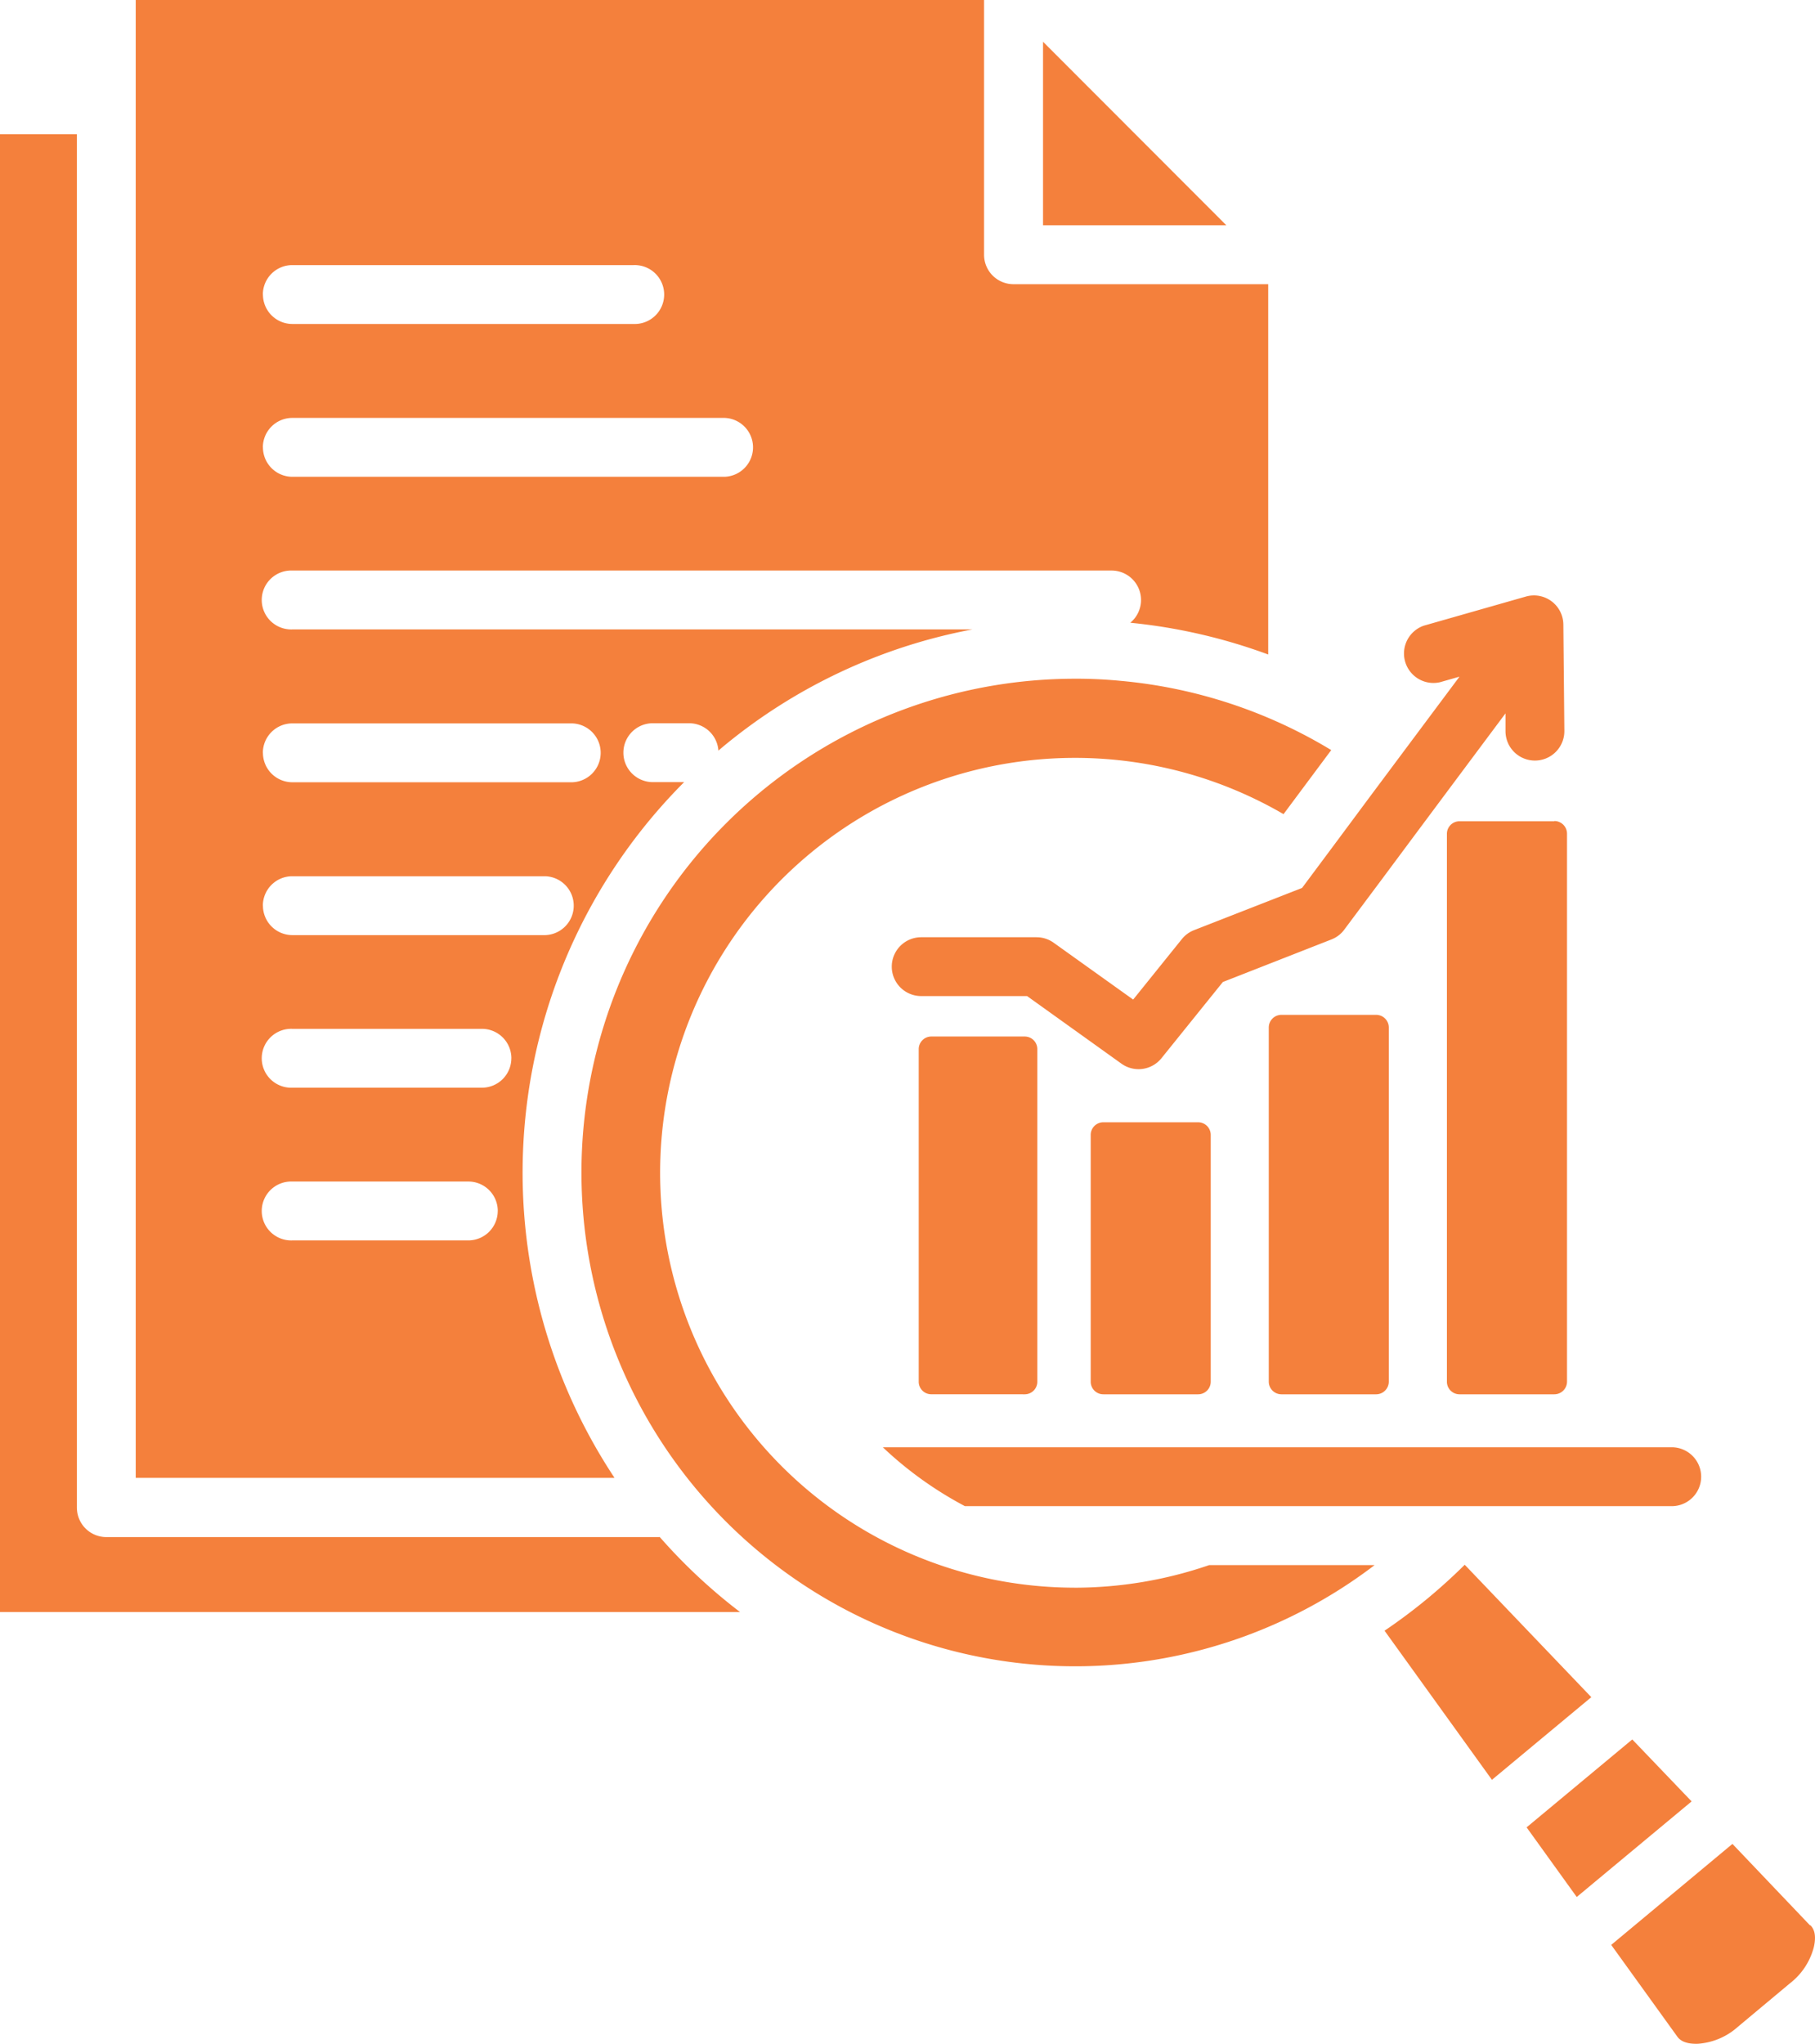 <svg xmlns="http://www.w3.org/2000/svg" viewBox="0 0 486.92 548.21"><defs><style>.cls-1{fill:#f4803c;}</style></defs><g id="Layer_2" data-name="Layer 2"><g id="Layer_1-2" data-name="Layer 1"><path class="cls-1" d="M453.82,483.2,423,508.84l-13.45-18.68,28.35-23.58Zm-174-472V60.43H329ZM164.86,396.42H36.41V0H264V68.34a7.89,7.89,0,0,0,7.89,7.89h68.34v99.33a149,149,0,0,0-37-8.52,7.9,7.9,0,0,0-5-14H78.4a7.9,7.9,0,1,0,0,15.79H260.87a147.55,147.55,0,0,0-67.26,31.76l-.88.76a7.88,7.88,0,0,0-7.87-7.35h-10a7.9,7.9,0,0,0,0,15.79h8.68a148.26,148.26,0,0,0-18.66,186.65ZM70.54,79a7.9,7.9,0,0,0,7.9,7.9H170a7.9,7.9,0,1,0,0-15.79H78.4A7.89,7.89,0,0,0,70.52,79Zm0,41a7.9,7.9,0,0,0,7.86,7.89h116a7.9,7.9,0,0,0,0-15.79H78.4a7.9,7.9,0,0,0-7.88,7.9Zm0,81.94a7.9,7.9,0,0,0,7.9,7.89h75.09a7.9,7.9,0,0,0,0-15.79H78.4a7.9,7.9,0,0,0-7.88,7.86Zm0,41a7.9,7.9,0,0,0,7.9,7.89H146.3a7.9,7.9,0,0,0,0-15.79H78.4a7.89,7.89,0,0,0-7.88,7.87Zm63,81.88a7.89,7.89,0,0,0-7.9-7.89H78.4a7.9,7.9,0,1,0,0,15.79h47.21a7.9,7.9,0,0,0,7.92-7.9Zm3.65-40.95a7.9,7.9,0,0,0-7.9-7.9H78.4a7.9,7.9,0,1,0,0,15.79h50.86a7.9,7.9,0,0,0,7.92-7.89Zm39.76,128.43H28.51a7.9,7.9,0,0,1-7.88-7.9V36H0V432.41H198.54a148,148,0,0,1-21.6-20.19Zm216,7.42q-4.62,4.59-9.72,8.84-5.72,4.75-11.79,8.85l28.81,40,26.66-22.17Zm92.67,96.77L464.77,494.6l-32.52,27.09,17.63,24.46c.47.67,1.58,2.18,5.59,2.06a17.9,17.9,0,0,0,10.77-4.56L480.19,532h0a17.92,17.92,0,0,0,6.43-9.77c.88-3.91-.43-5.31-1-5.87ZM288.16,425.87a111.29,111.29,0,1,1,56.18-207.49l.65-.87,9.48-12.73,2.67-3.58h0a131.91,131.91,0,0,0-56.59-18.58,121.7,121.7,0,0,0-12.34-.56,132.45,132.45,0,1,0,80.56,237.76H324.38a111.45,111.45,0,0,1-36.24,6.06ZM274.91,374a3.38,3.38,0,0,0,3.38-3.38v-89.2a3.38,3.38,0,0,0-3.38-3.39H249.85a3.38,3.38,0,0,0-3.38,3.39v89.19a3.36,3.36,0,0,0,3.38,3.38Zm-16.08,30H448.76a7.9,7.9,0,0,0,0-15.79H236.84a100,100,0,0,0,22,15.78Zm62.59-30h0a3.38,3.38,0,0,0,3.39-3.38v-66.2a3.39,3.39,0,0,0-3.39-3.39H296a3.39,3.39,0,0,0-3.39,3.39v66.19A3.38,3.38,0,0,0,296,374Zm-1.06-124.51a7.89,7.89,0,0,0-3.28,2.39L304,268.12l-21.32-15.24a7.9,7.9,0,0,0-4.6-1.48H247.13a7.89,7.89,0,1,0,0,15.78h28.41l25.31,18.13a7.89,7.89,0,0,0,10.75-1.47l16.46-20.43L357.17,252a7.76,7.76,0,0,0,3.46-2.63l10-13.39,9.43-12.68,9.13-12.25,14.7-19.7,0,4.84h0a7.88,7.88,0,0,0,7.89,7.82h.07a7.9,7.9,0,0,0,7.83-8l-.27-28.53A7.89,7.89,0,0,0,409.42,160L382,167.82A7.9,7.9,0,0,0,386.3,183l5.24-1.49-15.22,20.39-9.19,12.32L357.64,227l-8.33,11.18ZM417,220.29H391.55a3.38,3.38,0,0,0-3.38,3.38V370.61a3.38,3.38,0,0,0,3.38,3.39H417a3.41,3.41,0,0,0,3.39-3.39v-147a3.39,3.39,0,0,0-3.39-3.38ZM369.2,374a3.4,3.4,0,0,0,3.38-3.39v-95a3.39,3.39,0,0,0-3.38-3.39H343.76a3.39,3.39,0,0,0-3.38,3.39v95a3.4,3.4,0,0,0,3.38,3.39Z"/></g></g></svg>